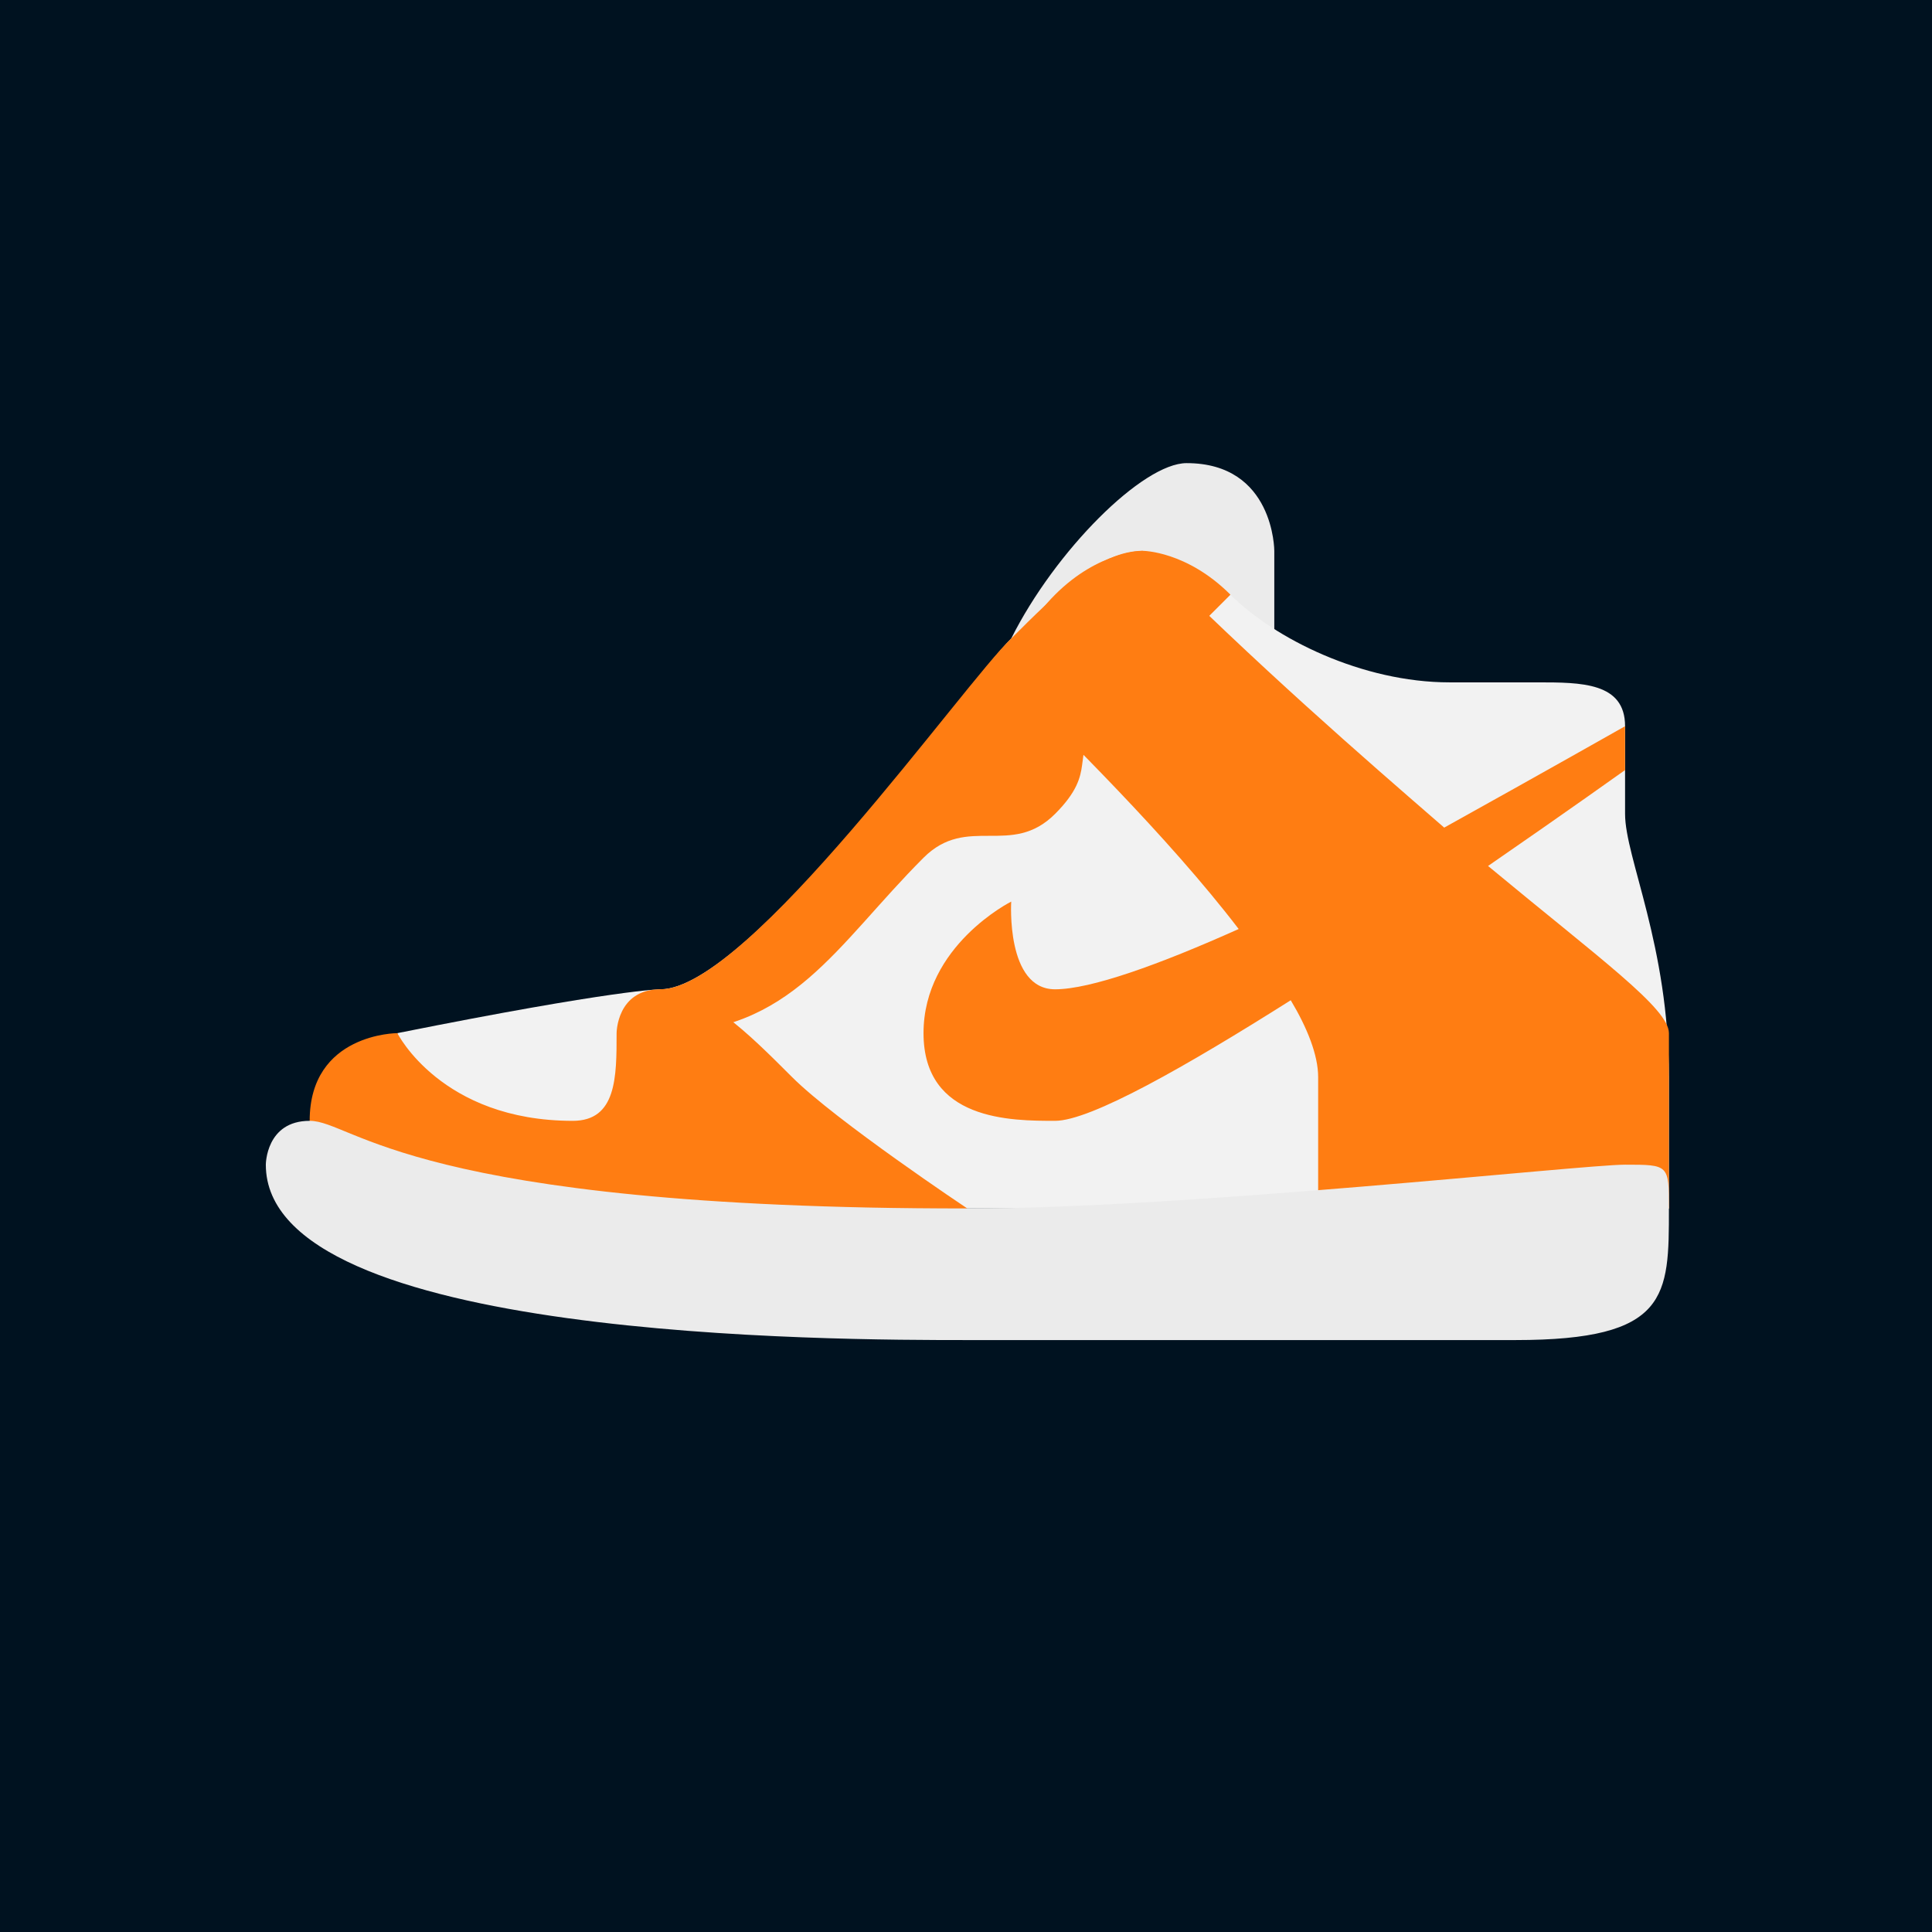 <?xml version="1.0" encoding="utf-8"?>
<!-- Generator: Adobe Illustrator 25.0.0, SVG Export Plug-In . SVG Version: 6.00 Build 0)  -->
<svg version="1.1" id="Layer_1" xmlns="http://www.w3.org/2000/svg" xmlns:xlink="http://www.w3.org/1999/xlink" x="0px" y="0px"
	 viewBox="0 0 70.5 70.5" style="enable-background:new 0 0 70.5 70.5;" xml:space="preserve">
<style type="text/css">
	.st0{fill-rule:evenodd;clip-rule:evenodd;fill:#001220;}
	.st1{fill:#EBEBEB;}
	.st2{fill:#F2F2F2;}
	.st3{fill:#FF7D12;}
	.st4{fill-rule:evenodd;clip-rule:evenodd;fill:#FF7D12;}
</style>
<g id="Layer_2_1_">
</g>
<g id="Layer_3">
	<rect x="-2.5" y="-2.7" class="st0" width="76.3" height="76.3"/>
</g>
<g id="Layer_1_1_">
	<path class="st1" d="M36.9,23.3h9.6v-3.2c0,0,0-3.2-3.2-3.2C41.7,16.9,38.5,20.1,36.9,23.3z"/>
	<path class="st2" d="M14.5,37.7v6.4h46.4v-4.8c0-4.8-1.6-8-1.6-9.6v-3.2c0-1.6-1.6-1.6-3.2-1.6h-3.2c-3.2,0-6.4-1.6-8-3.2
		c-1.6-1.6-3.2-1.6-3.2-1.6c-1.6,0-3.2,1.6-4.8,3.2c-1.6,1.6-9.6,12.8-12.8,12.8C24.1,36.1,22.5,36.1,14.5,37.7z"/>
	<path class="st3" d="M24.1,36.1v1.6c4.8,0,6.4-3.2,9.6-6.4c1.6-1.6,3.2,0,4.8-1.6c1.6-1.6,0.5-2.1,1.6-3.2l4.8-4.8
		c-1.6-1.6-3.2-1.6-3.2-1.6c-1.6,0-3.2,1.6-4.8,3.2C35.2,24.9,27.3,36.1,24.1,36.1z"/>
	<path class="st4" d="M38.5,40.9c1.3,0,4.8-2,8.6-4.4c0.6,1,1,2,1,2.8v4.8h12.8v-6.4c0-0.9-2.5-2.7-6.6-6.1c2.9-2,5-3.5,5-3.5v-1.6
		c0,0-3,1.7-6.6,3.7c-3-2.6-6.8-5.9-11-10.1c0,0-1.6,0-3.2,1.6c-1.6,1.6-1.6,3.2-1.6,3.2c1.9,1.9,5.7,5.6,8.3,9
		c-2.9,1.3-5.4,2.2-6.7,2.2c-1.8,0-1.6-3.2-1.6-3.2s-3.2,1.6-3.2,4.8S36.9,40.9,38.5,40.9z M11.3,40.9v3.2h24c0,0-4.8-3.2-6.4-4.8
		c-1.6-1.6-3.2-3.2-4.8-3.2c-1.6,0-1.6,1.6-1.6,1.6c0,1.6,0,3.2-1.6,3.2c-4.8,0-6.4-3.2-6.4-3.2S11.3,37.7,11.3,40.9z"/>
	<path class="st1" d="M9.7,42.5c0,6.4,20.8,6.4,25.6,6.4h20c5.6,0,5.6-1.6,5.6-4.8c0-1.6,0-1.6-1.6-1.6c-1.6,0-16,1.6-24,1.6
		c-20.3,0-22.4-3.2-24-3.2S9.7,42.5,9.7,42.5z"/>
</g>
</svg>
